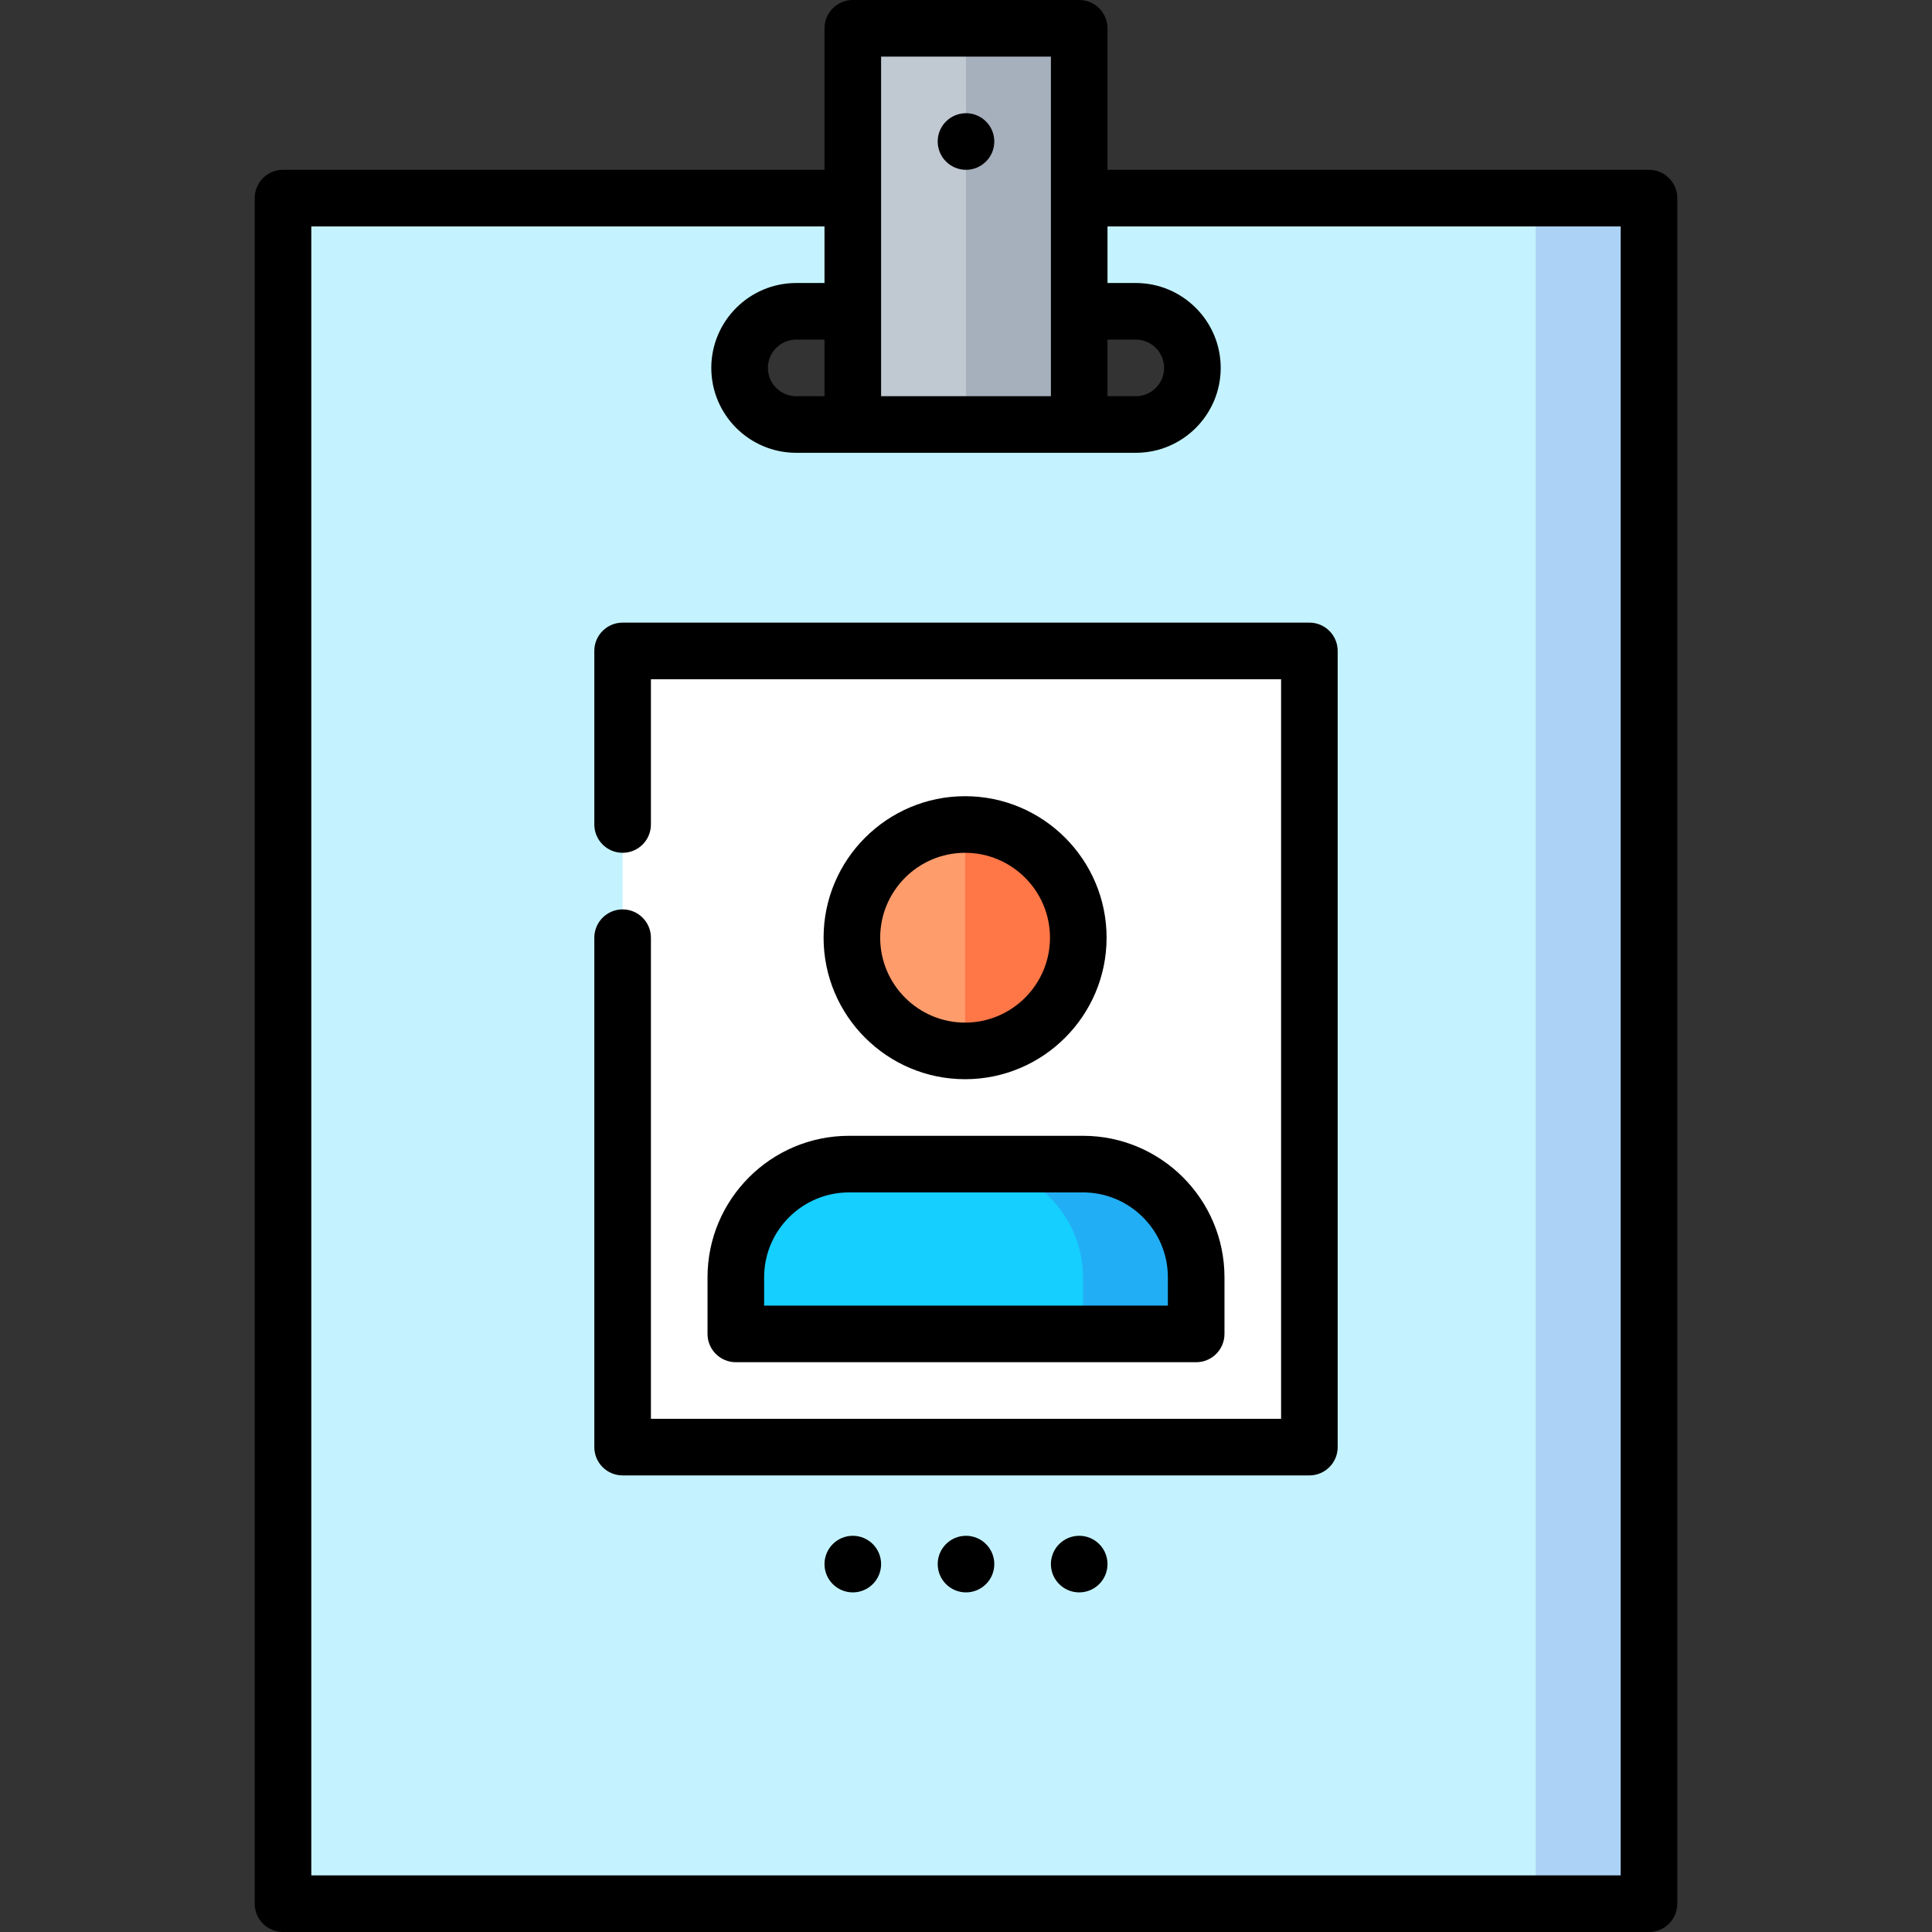 <svg id="Capa_1" enable-background="new 0 0 512 512" height="512" viewBox="0 0 512 512" width="512" xmlns="http://www.w3.org/2000/svg"><rect x="0" y="0" width="512" height="512" fill="#333333" stroke="none"/><g><path d="m407 52.5-151 218.5 151 233.5h30v-452z" fill="#acd2f6"/><path d="m75 52.5v452h332v-452zm226 60h-15l-30-10-30 10h-15c-8.284 0-15-6.716-15-15s6.716-15 15-15h90c8.284 0 15 6.716 15 15s-6.716 15-15 15z" fill="#c4f3ff"/><path d="m165 172.5h182v211h-182z" fill="#fff"/><path d="m255.758 218.5-15 30 15 30c16.569 0 30-13.431 30-30s-13.432-30-30-30z" fill="#ff7647"/><path d="m225.758 248.5c0 16.569 13.431 30 30 30v-60c-16.569 0-30 13.431-30 30z" fill="#ff9c6c"/><path d="m287 308.5h-30l30 45h30v-15c0-16.5-13.5-30-30-30z" fill="#22aef4"/><path d="m257 308.5h-32c-16.5 0-30 13.5-30 30v15h92v-15c0-16.5-13.5-30-30-30z" fill="#14cfff"/><path d="m256 7.5-30 45 30 60h30v-105z" fill="#a6b0bd"/><path d="m226 7.5h30v105h-30z" fill="#c0c8d2"/><circle cx="256" cy="414.5" r="7.5"/><circle cx="286" cy="414.5" r="7.5"/><circle cx="226" cy="414.5" r="7.5"/><circle cx="256" cy="37.5" r="7.5"/><path d="m437 45h-143.5v-37.5c0-4.143-3.358-7.5-7.5-7.5h-60c-4.142 0-7.5 3.357-7.5 7.5v37.5h-143.5c-4.142 0-7.5 3.357-7.5 7.5v452c0 4.143 3.358 7.5 7.5 7.5h362c4.142 0 7.5-3.357 7.5-7.5v-452c0-4.143-3.358-7.5-7.5-7.5zm-143.5 45h7.5c4.136 0 7.5 3.364 7.5 7.5s-3.364 7.5-7.5 7.5h-7.5zm-15-75v90h-45v-90zm-60 90h-7.5c-4.136 0-7.5-3.364-7.5-7.5s3.364-7.5 7.5-7.5h7.5zm211 392h-347v-437h136v15h-7.5c-12.407 0-22.5 10.094-22.5 22.5s10.093 22.5 22.5 22.5h90c12.407 0 22.5-10.094 22.5-22.5s-10.093-22.5-22.5-22.5h-7.5v-15h136z"/><path d="m157.5 172.5v46c0 4.143 3.358 7.5 7.5 7.5s7.5-3.357 7.5-7.5v-38.5h167v196h-167v-127.5c0-4.143-3.358-7.5-7.5-7.5s-7.5 3.357-7.5 7.5v135c0 4.143 3.358 7.5 7.5 7.5h182c4.142 0 7.5-3.357 7.5-7.5v-211c0-4.143-3.358-7.5-7.5-7.5h-182c-4.142 0-7.5 3.357-7.5 7.5z"/><path d="m187.5 338.5v15c0 4.143 3.358 7.5 7.5 7.5h122c4.142 0 7.5-3.357 7.5-7.5v-15c0-20.678-16.822-37.5-37.5-37.5h-62c-20.678 0-37.5 16.822-37.5 37.5zm15 0c0-12.406 10.093-22.5 22.5-22.5h62c12.407 0 22.5 10.094 22.5 22.5v7.5h-107z"/><path d="m255.758 286c20.678 0 37.5-16.822 37.5-37.5s-16.822-37.5-37.5-37.5-37.5 16.822-37.5 37.5 16.822 37.5 37.5 37.5zm0-60c12.407 0 22.5 10.094 22.5 22.5s-10.093 22.5-22.5 22.5-22.5-10.094-22.5-22.5 10.093-22.5 22.5-22.5z"/></g></svg>